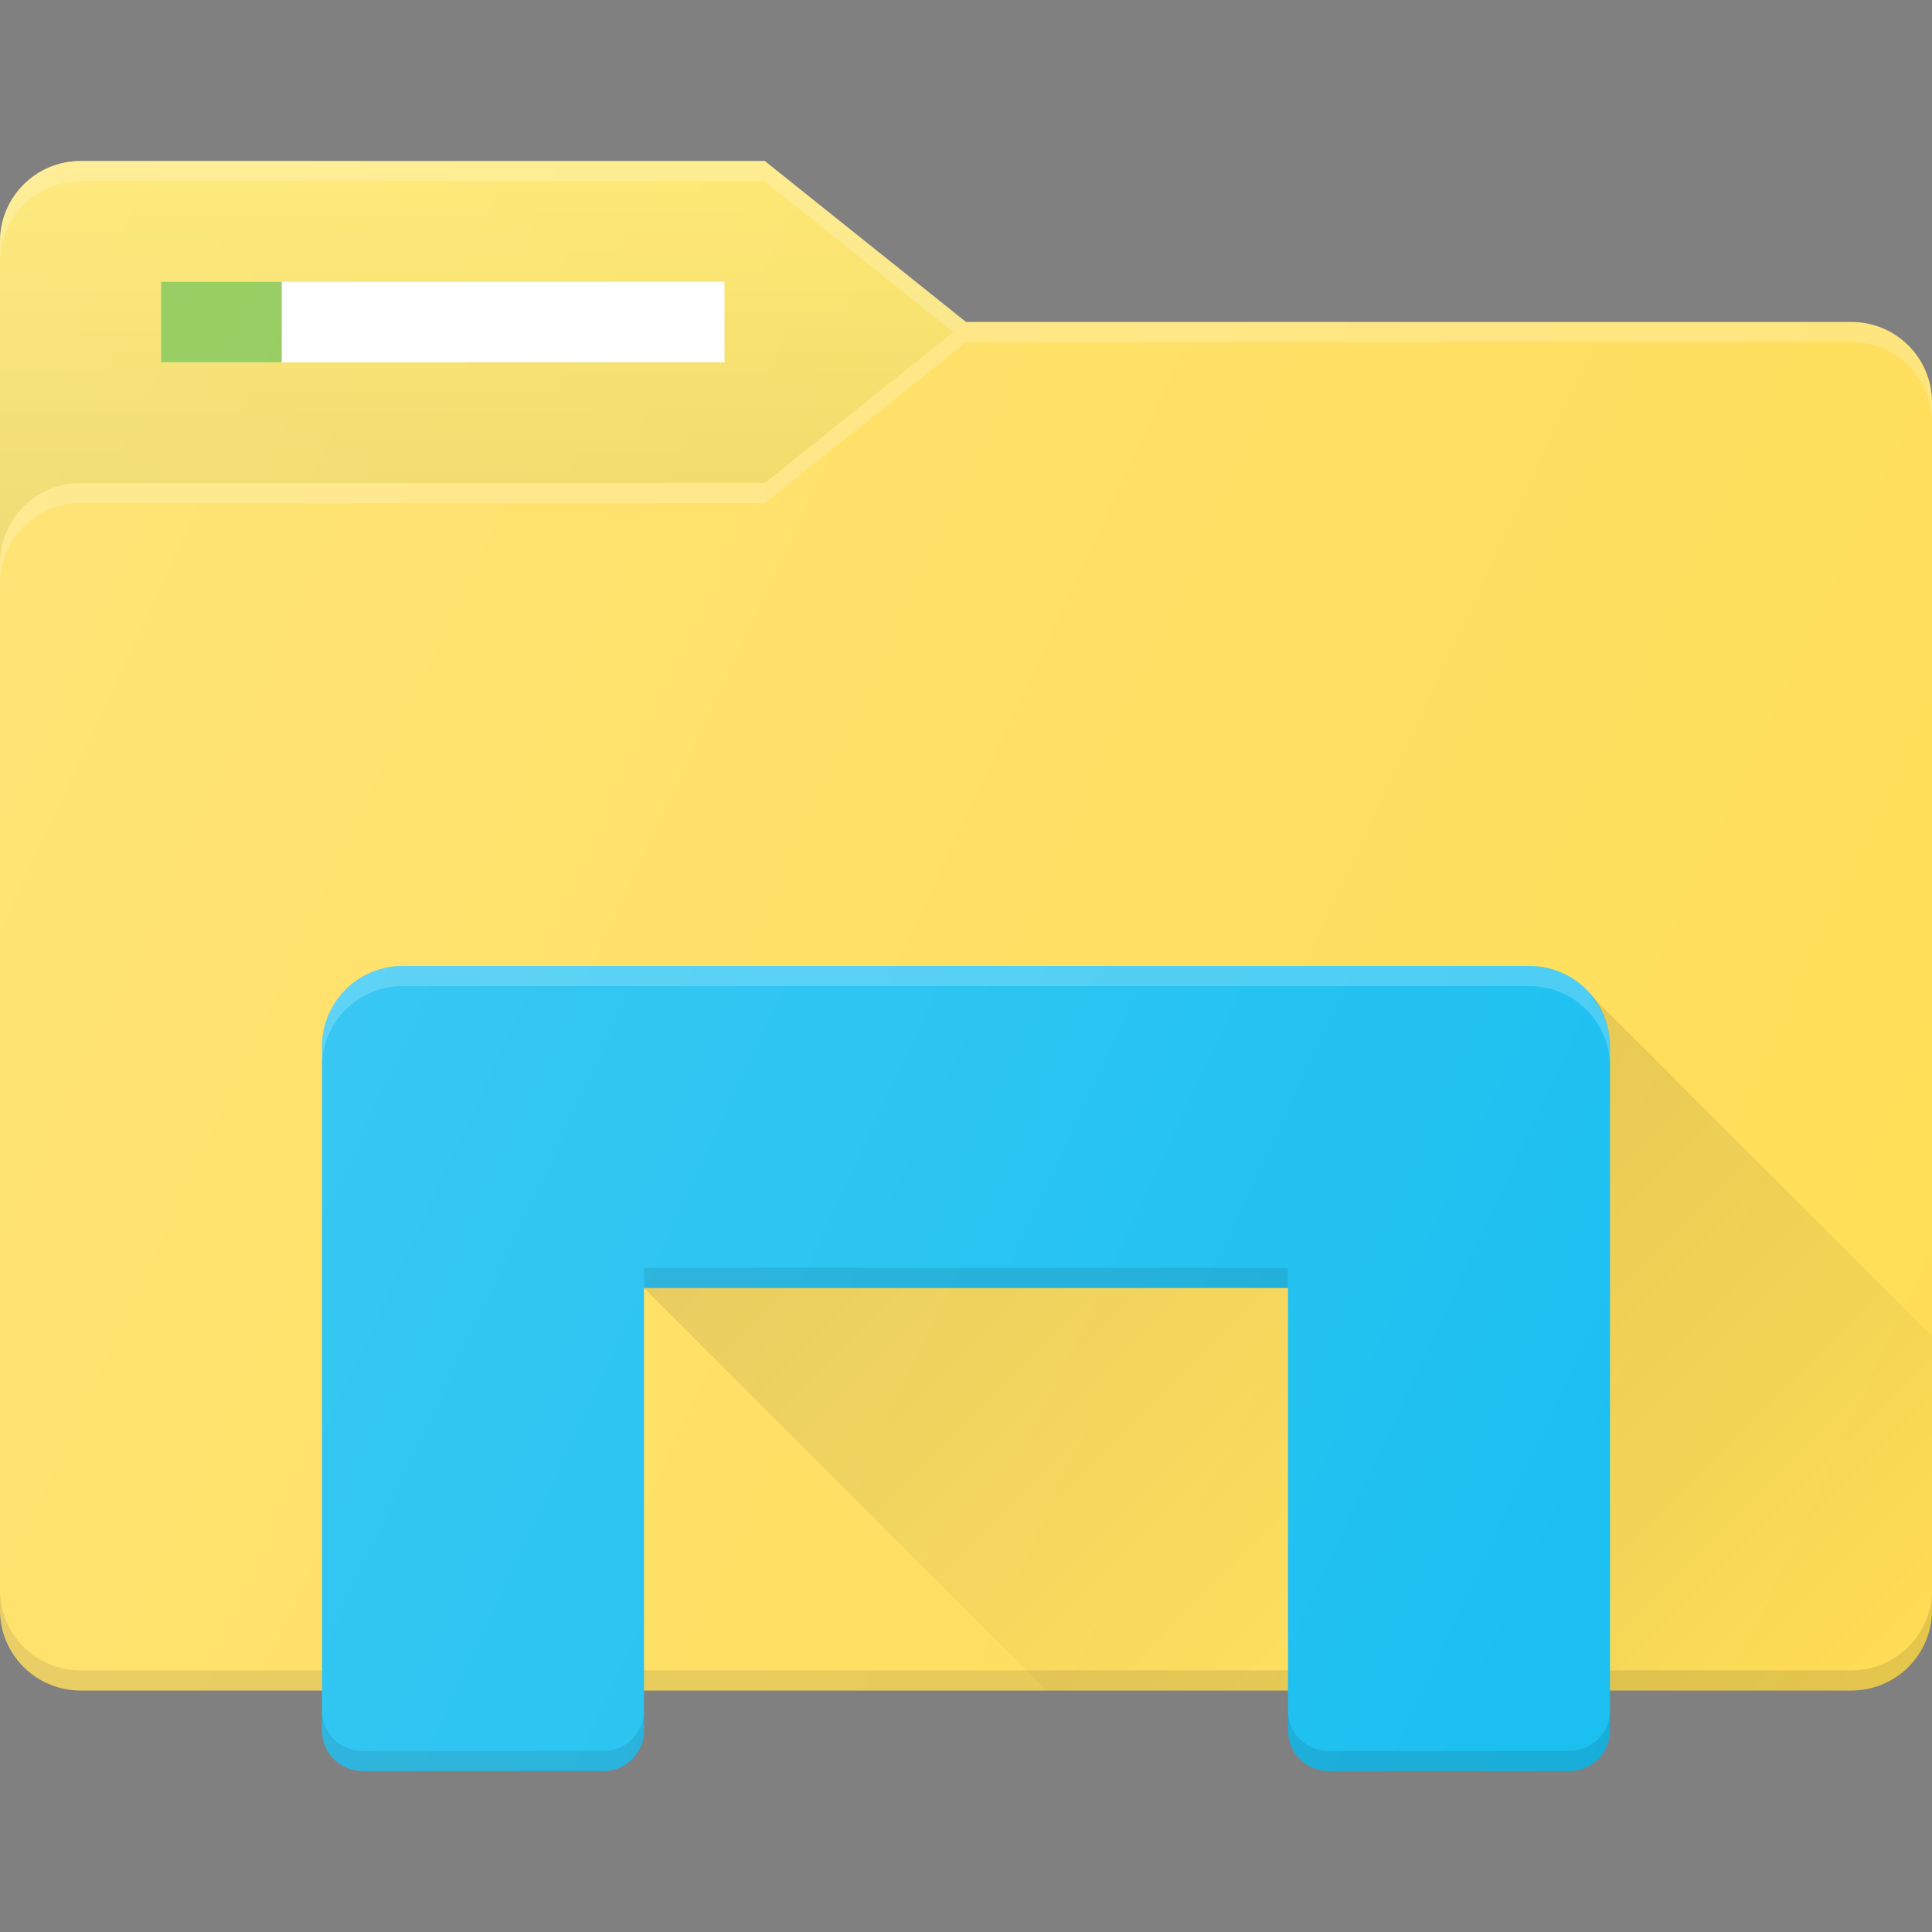 <svg xmlns="http://www.w3.org/2000/svg"
    xmlns:xlink="http://www.w3.org/1999/xlink" width="252pt" height="252pt" viewBox="0 0 252 252" version="1.1">
    <rect x="0" y="0" width="252" height="252" fill="#808080" stroke="none"/>
    <defs>
        <linearGradient id="linear0" gradientUnits="userSpaceOnUse" x1="6" y1="2" x2="6" y2="8.5" gradientTransform="matrix(10.5,0,0,10.5,0,0)">
            <stop offset="0" style="stop-color:rgb(0%,0%,0%);stop-opacity:0;"/>
            <stop offset="1" style="stop-color:rgb(0%,0%,0%);stop-opacity:0.102;"/>
        </linearGradient>
        <linearGradient id="linear1" gradientUnits="userSpaceOnUse" x1="10" y1="14" x2="16.5" y2="20.5" gradientTransform="matrix(10.5,0,0,10.5,0,0)">
            <stop offset="0" style="stop-color:rgb(0%,0%,0%);stop-opacity:0.102;"/>
            <stop offset="1" style="stop-color:rgb(0%,0%,0%);stop-opacity:0;"/>
        </linearGradient>
        <linearGradient id="linear2" gradientUnits="userSpaceOnUse" x1="17.641" y1="14.441" x2="23.807" y2="20.607" gradientTransform="matrix(10.5,0,0,10.5,0,0)">
            <stop offset="0" style="stop-color:rgb(0%,0%,0%);stop-opacity:0.102;"/>
            <stop offset="1" style="stop-color:rgb(0%,0%,0%);stop-opacity:0;"/>
        </linearGradient>
        <linearGradient id="linear3" gradientUnits="userSpaceOnUse" x1="-1.581" y1="6.167" x2="24.815" y2="18.476" gradientTransform="matrix(10.5,0,0,10.5,0,0)">
            <stop offset="0" style="stop-color:rgb(100%,100%,100%);stop-opacity:0.2;"/>
            <stop offset="1" style="stop-color:rgb(100%,100%,100%);stop-opacity:0;"/>
        </linearGradient>
    </defs>
    <g id="surface1">
        <path style=" stroke:none;fill-rule:nonzero;fill:rgb(100%,89.804%,36.863%);fill-opacity:1;" d="M 126 89.25 L 0 89.25 L 0 31.5 C 0 25.699 4.699 21 10.5 21 L 99.75 21 L 126 42 Z M 126 89.25 "/>
        <path style=" stroke:none;fill-rule:nonzero;fill:url(#linear0);" d="M 126 89.25 L 0 89.25 L 0 31.5 C 0 25.699 4.699 21 10.5 21 L 99.75 21 L 126 42 Z M 126 89.25 "/>
        <path style=" stroke:none;fill-rule:nonzero;fill:rgb(100%,100%,100%);fill-opacity:0.2;" d="M 99.75 21 L 10.5 21 C 4.699 21 0 25.699 0 31.5 L 0 34.125 C 0 28.324 4.699 23.625 10.5 23.625 L 99.75 23.625 L 126 44.625 L 126 42 Z M 99.75 21 "/>
        <path style=" stroke:none;fill-rule:nonzero;fill:rgb(100%,86.667%,33.333%);fill-opacity:1;" d="M 241.5 42 L 126 42 L 99.75 63 L 10.5 63 C 4.699 63 0 67.699 0 73.5 L 0 210 C 0 215.801 4.699 220.5 10.5 220.5 L 241.5 220.5 C 247.301 220.5 252 215.801 252 210 L 252 52.5 C 252 46.699 247.301 42 241.5 42 Z M 241.5 42 "/>
        <path style=" stroke:none;fill-rule:nonzero;fill:rgb(0%,0%,0%);fill-opacity:0.102;" d="M 241.5 217.875 L 10.5 217.875 C 4.699 217.875 0 213.172 0 207.375 L 0 210 C 0 215.797 4.699 220.5 10.5 220.5 L 241.5 220.5 C 247.301 220.5 252 215.797 252 210 L 252 207.375 C 252 213.172 247.301 217.875 241.5 217.875 Z M 241.5 217.875 "/>
        <path style=" stroke:none;fill-rule:nonzero;fill:rgb(8.235%,74.51%,94.118%);fill-opacity:1;" d="M 199.5 126 L 52.5 126 C 46.699 126 42 130.699 42 136.5 L 42 225.75 C 42 228.648 44.352 231 47.25 231 L 78.75 231 C 81.648 231 84 228.648 84 225.75 L 84 168 L 168 168 L 168 225.75 C 168 228.648 170.352 231 173.25 231 L 204.75 231 C 207.648 231 210 228.648 210 225.75 L 210 136.5 C 210 130.699 205.301 126 199.5 126 Z M 199.5 126 "/>
        <path style=" stroke:none;fill-rule:nonzero;fill:rgb(100%,100%,100%);fill-opacity:0.2;" d="M 241.5 42 L 126 42 L 99.75 63 L 10.5 63 C 4.699 63 0 67.699 0 73.5 L 0 76.125 C 0 70.324 4.699 65.625 10.5 65.625 L 99.75 65.625 L 126 44.625 L 241.5 44.625 C 247.301 44.625 252 49.324 252 55.125 L 252 52.5 C 252 46.699 247.301 42 241.5 42 Z M 241.5 42 "/>
        <path style=" stroke:none;fill-rule:nonzero;fill:rgb(100%,100%,100%);fill-opacity:0.2;" d="M 199.5 126 L 52.5 126 C 46.699 126 42 130.699 42 136.5 L 42 139.125 C 42 133.324 46.699 128.625 52.5 128.625 L 199.5 128.625 C 205.301 128.625 210 133.324 210 139.125 L 210 136.5 C 210 130.699 205.301 126 199.5 126 Z M 199.5 126 "/>
        <path style=" stroke:none;fill-rule:nonzero;fill:rgb(0%,0%,0%);fill-opacity:0.102;" d="M 204.75 228.375 L 173.25 228.375 C 170.352 228.375 168 226.023 168 223.125 L 168 225.75 C 168 228.648 170.352 231 173.25 231 L 204.75 231 C 207.648 231 210 228.648 210 225.75 L 210 223.125 C 210 226.023 207.648 228.375 204.75 228.375 Z M 204.75 228.375 "/>
        <path style=" stroke:none;fill-rule:nonzero;fill:rgb(0%,0%,0%);fill-opacity:0.102;" d="M 78.75 228.375 L 47.25 228.375 C 44.352 228.375 42 226.023 42 223.125 L 42 225.75 C 42 228.648 44.352 231 47.25 231 L 78.75 231 C 81.648 231 84 228.648 84 225.75 L 84 223.125 C 84 226.023 81.648 228.375 78.75 228.375 Z M 78.75 228.375 "/>
        <path style=" stroke:none;fill-rule:nonzero;fill:rgb(0%,0%,0%);fill-opacity:0.102;" d="M 84 165.375 L 168 165.375 L 168 168 L 84 168 Z M 84 165.375 "/>
        <path style=" stroke:none;fill-rule:nonzero;fill:rgb(100%,100%,100%);fill-opacity:1;" d="M 21 36.75 L 94.5 36.75 L 94.5 47.25 L 21 47.25 Z M 21 36.75 "/>
        <path style=" stroke:none;fill-rule:nonzero;fill:rgb(50.98%,76.471%,25.49%);fill-opacity:1;" d="M 21 36.75 L 36.75 36.75 L 36.75 47.25 L 21 47.25 Z M 21 36.75 "/>
        <path style=" stroke:none;fill-rule:nonzero;fill:url(#linear1);" d="M 84 168 L 136.5 220.5 L 168 220.5 L 168 168 "/>
        <path style=" stroke:none;fill-rule:nonzero;fill:url(#linear2);" d="M 207.281 129.582 L 207.281 129.602 C 208.922 131.453 210 133.828 210 136.5 L 210 220.5 L 241.5 220.5 C 247.301 220.5 252 215.797 252 210 L 252 174.301 Z M 207.281 129.582 "/>
        <path style=" stroke:none;fill-rule:nonzero;fill:url(#linear3);" d="M 241.5 42 L 126 42 L 99.75 21 L 10.5 21 C 4.699 21 0 25.699 0 31.5 L 0 210 C 0 215.797 4.699 220.5 10.5 220.5 L 42 220.5 L 42 225.75 C 42 228.648 44.352 231 47.25 231 L 78.75 231 C 81.648 231 84 228.648 84 225.75 L 84 220.5 L 168 220.5 L 168 225.75 C 168 228.648 170.352 231 173.25 231 L 204.75 231 C 207.648 231 210 228.648 210 225.75 L 210 220.5 L 241.5 220.5 C 247.301 220.5 252 215.797 252 210 L 252 52.5 C 252 46.699 247.301 42 241.5 42 Z M 241.5 42 "/>
    </g>
</svg>
